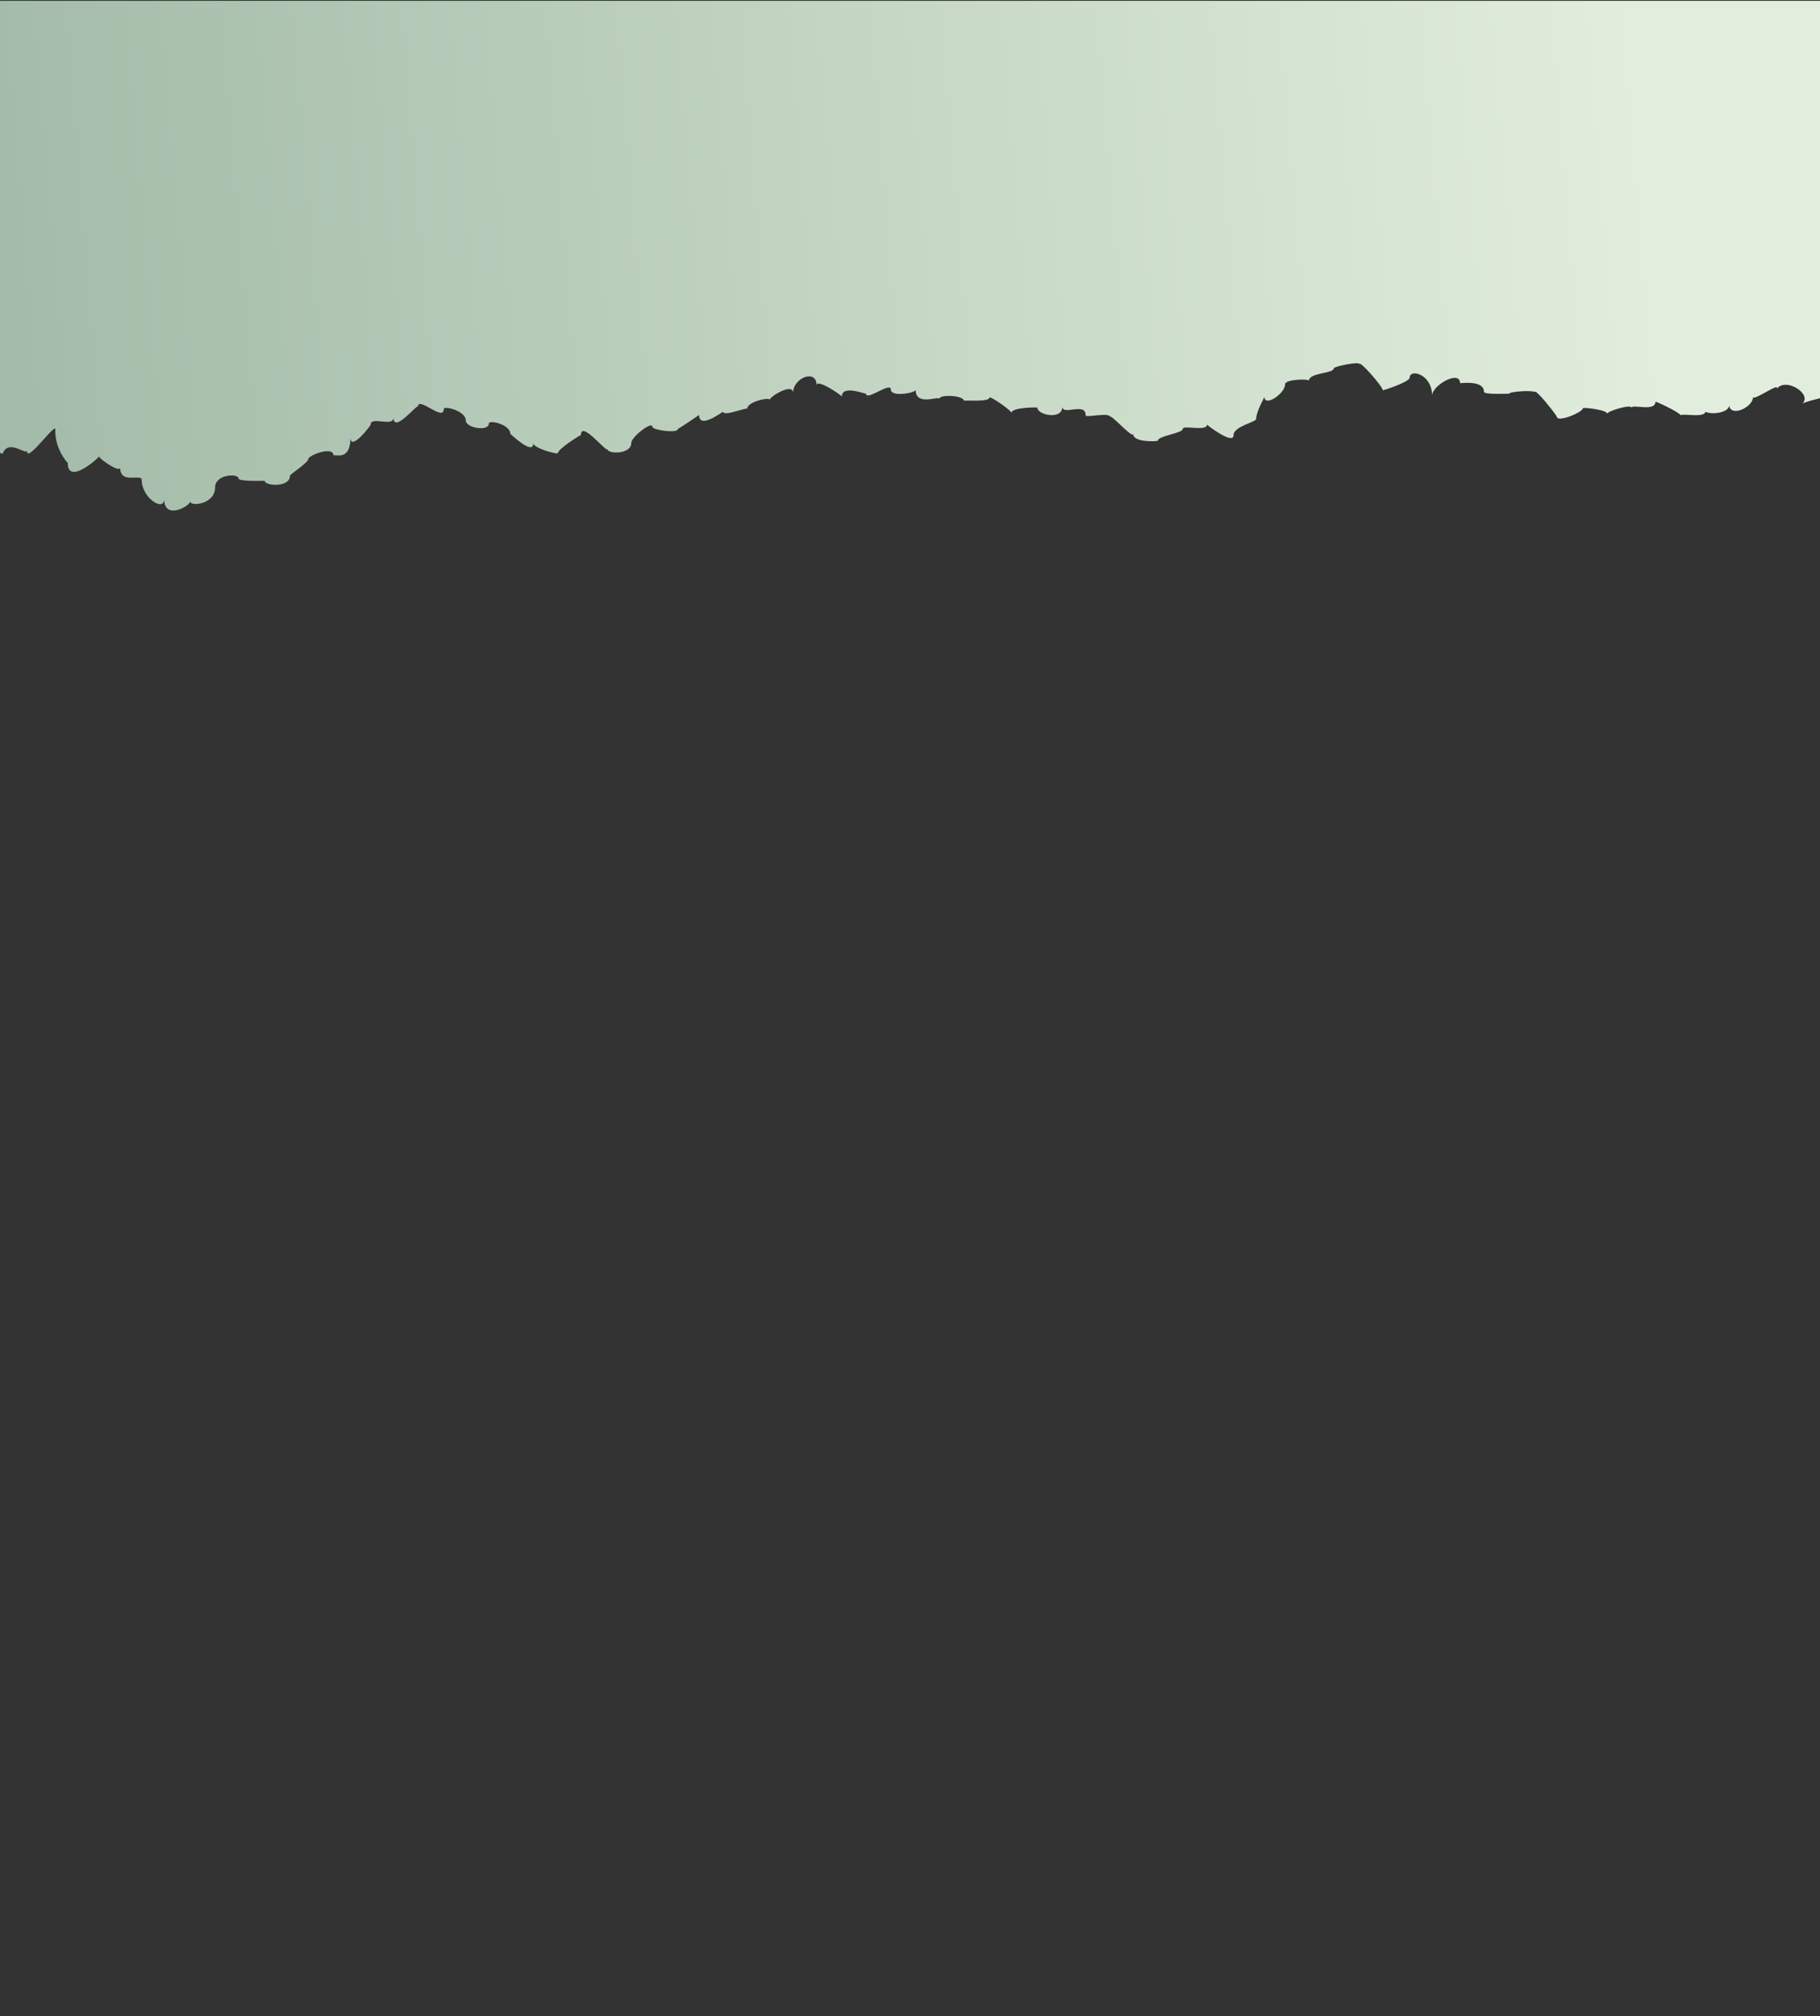 <?xml version="1.0" encoding="utf-8"?>
<!-- Generator: Adobe Illustrator 27.5.0, SVG Export Plug-In . SVG Version: 6.00 Build 0)  -->
<svg version="1.1" id="Layer_1" xmlns="http://www.w3.org/2000/svg" xmlns:xlink="http://www.w3.org/1999/xlink" x="0px" y="0px"
	 viewBox="160 225 130 144" style="enable-background:new 0 0 432 288;" xml:space="preserve">
	   <rect x="160" y="225" width="130" height="144" fill="#333333" stroke="none"/>
	   <defs>
    <linearGradient id="myGradient" x1="0%" y1="0%" x2="90%" y2="-2%">
      <stop offset="0%" stop-color="#a0b9a6"/>
      <stop offset="100%" stop-color="#e2eedd"/>
    </linearGradient>
  </defs>
<g>
	<rect x="0" y="0" style="fill:none;" width="432" height="288"/>
	 <path style="fill:url(#myGradient);" d="M153.952,225.059v31.234c0.383-0.119,0.789-0.285,0.979-0.314c0.789,0.521,1.444,0.123,1.754,0.582
		c-0.165,1.12,1.855,0.152,1.747,0.066c0.342,0.32,1.398,0.655,1.757,0.783c0.401-1.105,1.688,0.127,1.744-0.224
		c-0.076,1.029,2.19-2.268,2.012-1.438c0,1.395,0.891,2.326,0.891,2.313c0,1.644,2.236-0.373,2.236-0.462
		c0,0.154,1.507,1.226,1.507,0.792c0,1.249,1.544,0.403,1.544,0.892c0,1.293,1.602,2.289,1.602,1.365
		c0,1.537,1.858,0.491,1.858,0.165c0,0.386,1.781,0.219,1.781-1c0-0.952,1.676-1.021,1.676-0.634c0,0.226,1.863,0.158,1.863,0.158
		c0,0.374,1.809,0.507,1.809-0.359c0-0.109,1.312-0.929,1.312-1.197c0-0.259,1.803-0.965,1.803-0.235
		c0-0.177,1.206,0.498,1.206-1.298c0,1.019,1.441-0.837,1.441-0.92c0-0.633,1.636,0.203,1.636-0.511
		c0,1.197,1.746-1.041,1.746-0.767c0-0.782,1.842,1.098,1.842,0.165c0-0.26,1.573,0.132,1.573,0.813
		c0,0.555,1.647,0.804,1.647,0.222c0-0.289,1.534,0.064,1.534,0.739c0-0.019,1.645,1.588,1.645,0.67
		c0,0.356,1.754,0.821,1.754,0.707c0-0.316,1.645-1.323,1.645-1.294c0-1.088,1.887,1.334,1.887,0.993
		c0,0.381,1.706,0.404,1.706-0.42c0-0.438,1.517-1.621,1.517-1.144c0,0.202,1.811,0.482,1.811,0.135c0,0.028,1.519-0.985,1.519-1
		c0,1.081,1.717-0.277,1.717-0.229c0,0.37,1.715-0.343,1.715-0.205c0-0.522,1.614-0.855,1.614-0.649
		c0-0.221,1.663-1.255,1.663-0.486c0-1.085,1.684-1.748,1.684-0.545c0-0.516,1.804,0.726,1.804,0.801
		c0-0.876,1.734-0.144,1.734-0.202c0,0.545,1.768-0.889,1.768-0.294c0,0.56,1.768,0.234,1.768,0.017
		c0,1.205,1.689,0.397,1.689,0.647c0-0.347,1.753-0.252,1.753,0.129c0-0.049,1.817,0.104,1.817-0.208
		c0-0.208,1.591,0.92,1.591,1.077c0-0.404,1.848-0.406,1.848-0.375c0,0.532,1.785,0.909,1.785-0.077
		c0,0.684,1.665-0.354,1.665,0.632c0,0.184,1.74-0.248,1.74,0.116c0-0.293,1.647,1.606,1.647,1.196c0,0.663,1.762,0.532,1.762,0.503
		c0-0.363,1.783-0.532,1.783-0.853c0-0.293,1.735,0.21,1.735-0.307c0,0.041,1.891,1.479,1.891,0.765
		c0-0.646,1.616-0.939,1.616-1.166c0-0.512,0.596-1.557,0.596-1.575c0,0.744,1.47-0.238,1.47-0.892c0-0.39,1.711-0.397,1.711-0.275
		c0-0.571,1.77-0.49,1.77-0.879c0-0.121,1.853-0.524,1.853-0.283c0-0.28,1.642,1.587,1.642,1.846c0,0.055,1.923-0.601,1.923-0.884
		c0-0.67,1.602-0.272,1.602,1.28c0-0.753,1.995-1.857,1.995-0.899c0,0.034,1.709-0.253,1.709,0.621c0,0.232,1.794,0.11,1.794,0.145
		c0-0.176,1.818-0.278,1.818-0.111c0-0.392,1.591,1.668,1.591,1.731c0,0.465,1.861-0.299,1.861-0.59c0-0.087,1.739,0.11,1.739,0.391
		c0-0.182,1.734-0.716,1.734-0.422c0-0.297,1.711,0.314,1.711-0.431c0-0.054,1.588,0.679,1.812,0.96
		c0.117-0.141,1.713,0.204,1.75-0.244c0.495,0.222,1.671,0.062,1.704-0.445c0.15,0.856,1.676,0.104,1.702-0.573
		c0.263,0.115,1.907-1.099,1.705-0.626c0.654-0.86,2.625,0.426,1.781,1.098c0.112-0.148,1.117-0.369,1.619-0.509v-28.3H153.952z"/>
</g>
</svg>
